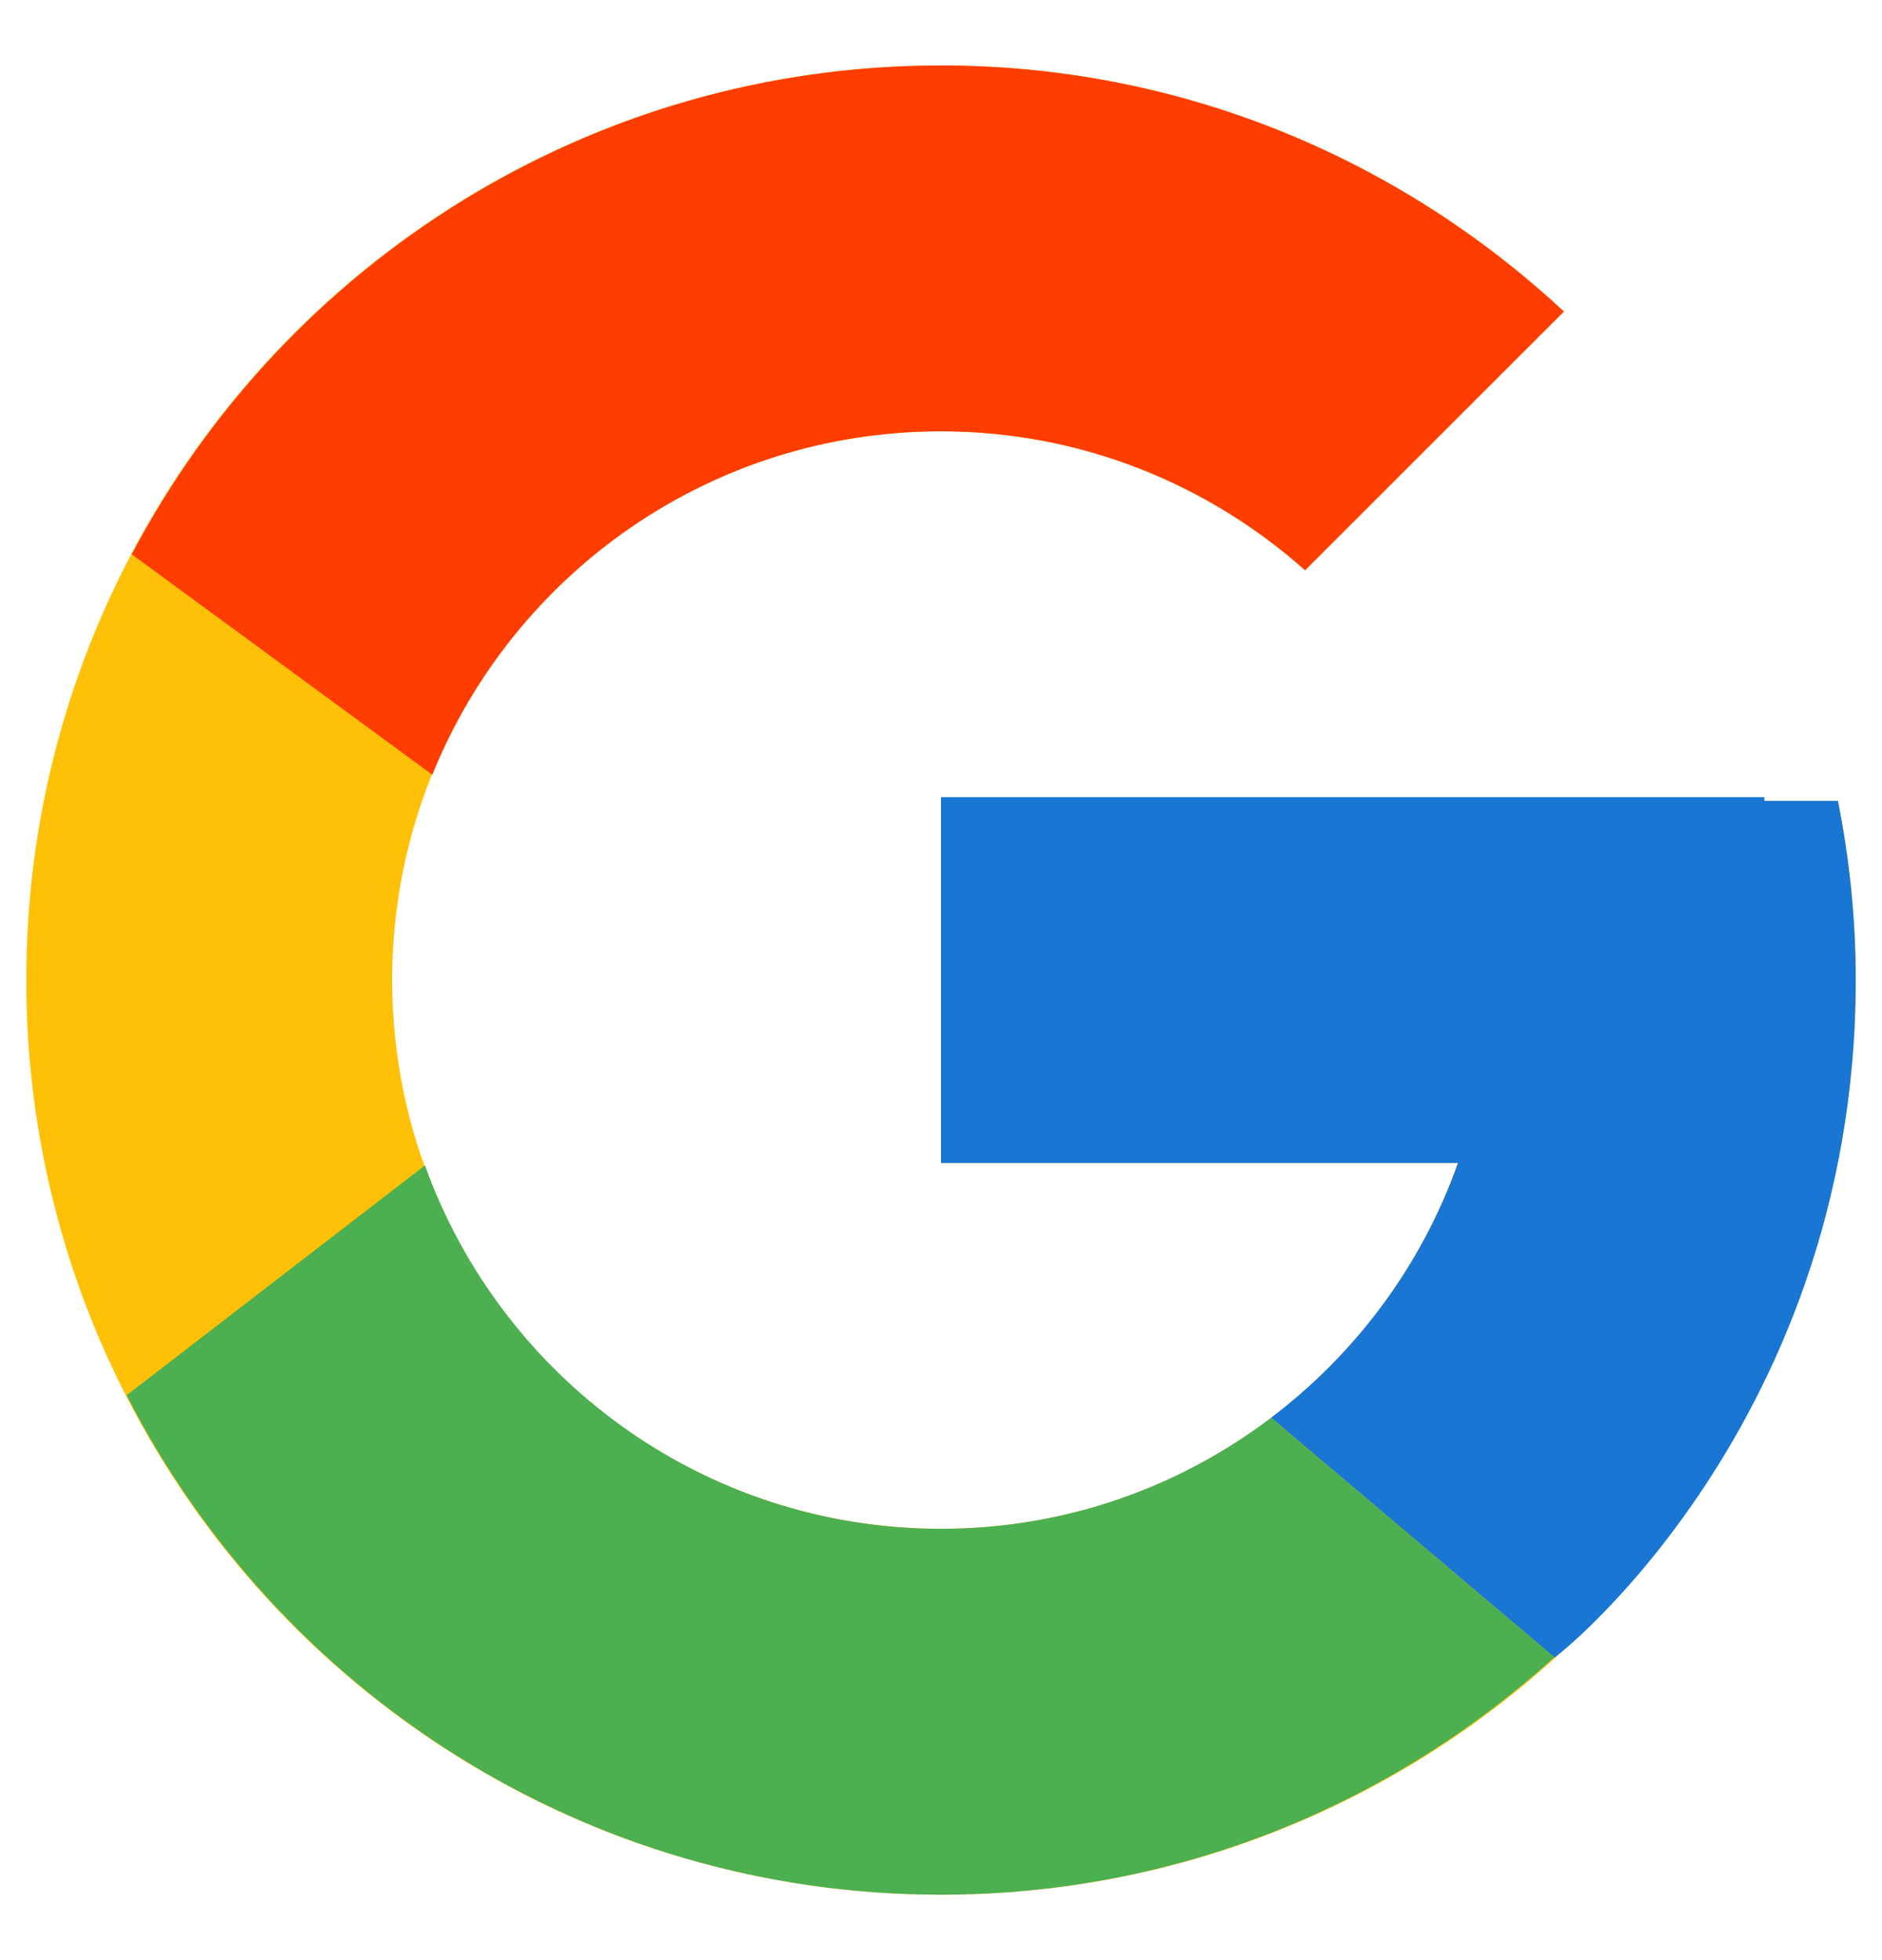 <svg width="24" height="25" viewBox="0 0 24 25" fill="none" xmlns="http://www.w3.org/2000/svg">
<path d="M23.438 10.215H22.498V10.167H12V14.833H18.593C17.631 17.549 15.046 19.499 12 19.499C8.135 19.499 5.001 16.365 5.001 12.5C5.001 8.635 8.135 5.501 12 5.501C13.784 5.501 15.407 6.174 16.643 7.273L19.943 3.974C17.859 2.032 15.073 0.835 12 0.835C5.558 0.835 0.335 6.058 0.335 12.5C0.335 18.942 5.558 24.165 12 24.165C18.442 24.165 23.665 18.942 23.665 12.5C23.665 11.718 23.584 10.954 23.438 10.215Z" fill="#FFC107"/>
<path d="M1.68 7.07L5.513 9.881C6.55 7.314 9.061 5.501 12 5.501C13.784 5.501 15.407 6.174 16.643 7.273L19.943 3.974C17.859 2.032 15.073 0.835 12 0.835C7.519 0.835 3.634 3.365 1.68 7.07Z" fill="#FF3D00"/>
<path d="M12 24.165C15.013 24.165 17.751 23.012 19.821 21.137L16.21 18.082C15.039 18.969 13.584 19.499 12 19.499C8.966 19.499 6.39 17.564 5.419 14.864L1.615 17.795C3.546 21.573 7.466 24.165 12 24.165Z" fill="#4CAF50"/>
<path d="M23.438 10.215H22.499V10.167H12V14.833H18.593C18.131 16.138 17.291 17.263 16.209 18.082L16.21 18.081L19.821 21.136C19.565 21.368 23.665 18.332 23.665 12.5C23.665 11.718 23.585 10.954 23.438 10.215Z" fill="#1976D2"/>
</svg>
